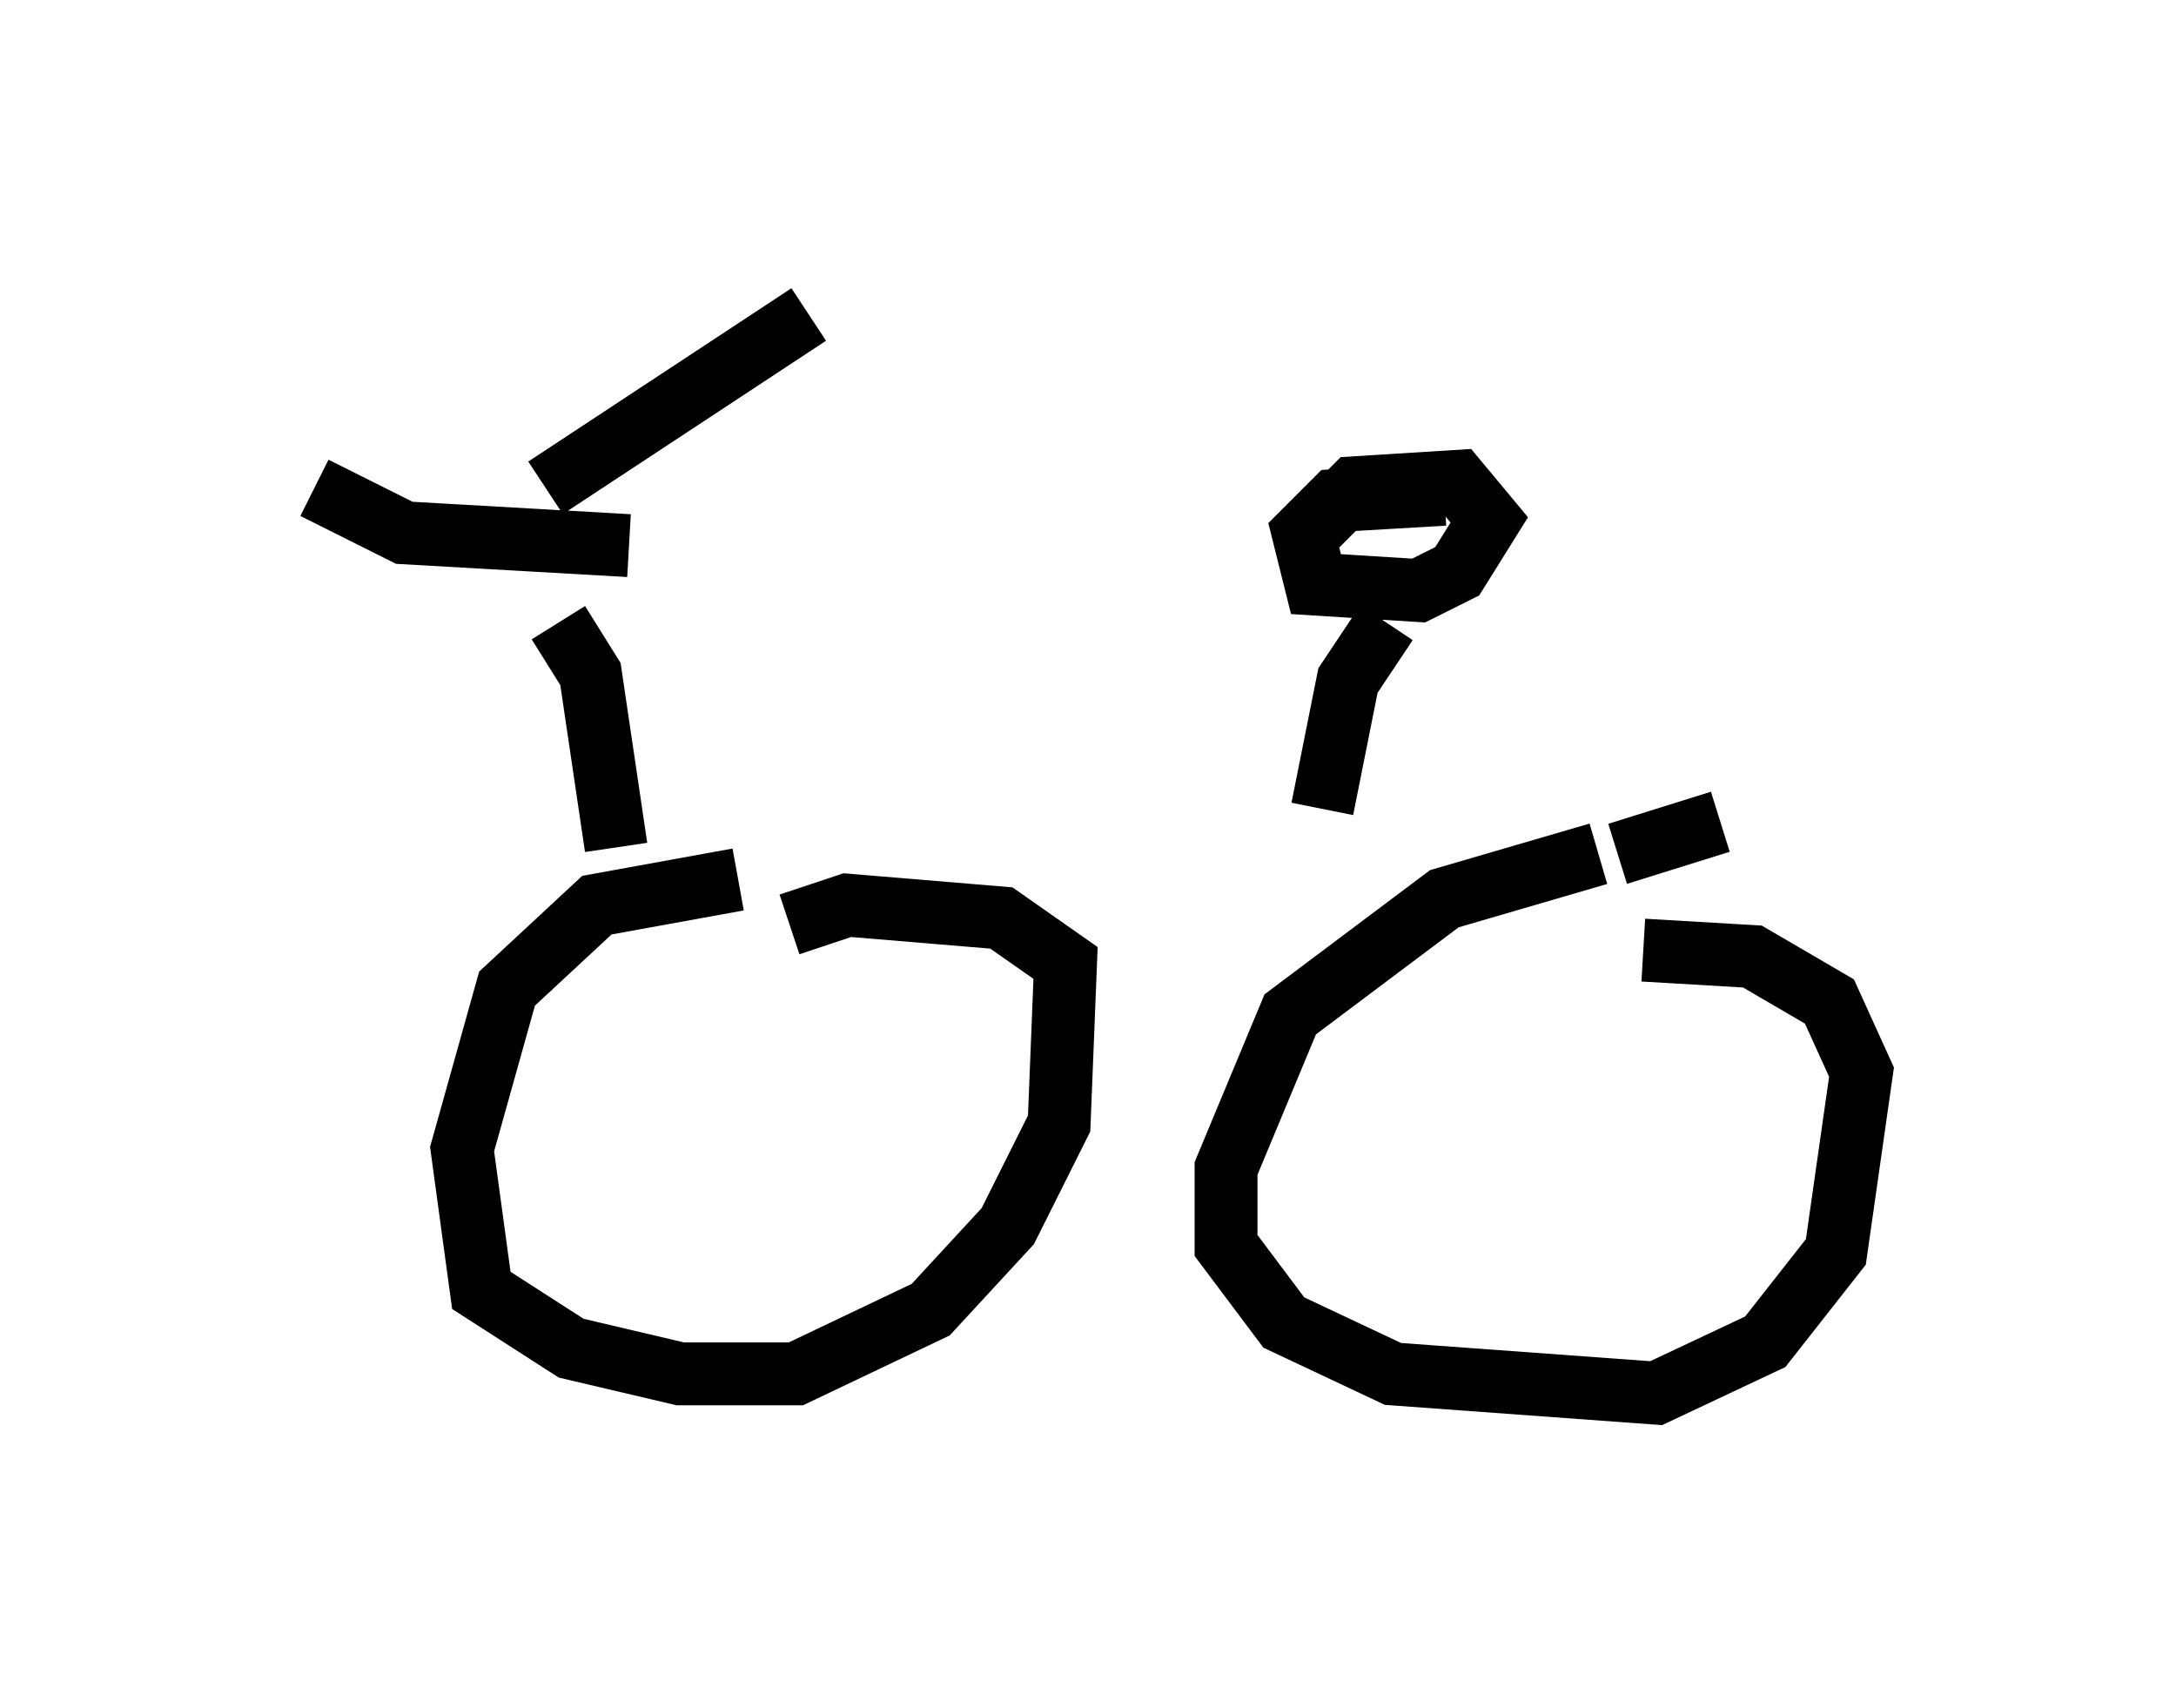 <?xml version="1.0" encoding="utf-8" ?>
<svg baseProfile="full" height="27.15" version="1.1" width="34.602" xmlns="http://www.w3.org/2000/svg" xmlns:ev="http://www.w3.org/2001/xml-events" xmlns:xlink="http://www.w3.org/1999/xlink"><defs /><rect fill="white" height="27.15" width="34.602" x="0" y="0" /><path d="M8.267, 13.371 m17.456, 0.204 l1.633, -0.51 m-6.329, -0.204 l0.408, -2.042 0.613, -0.919 m0.919, -2.042 l-1.735, 0.102 -0.51, 0.51 l0.204, 0.817 1.633, 0.102 l0.613, -0.306 0.51, -0.817 l-0.51, -0.613 -1.633, 0.102 l-0.613, 0.613 m-9.188, 5.615 l-2.246, 0.408 -1.429, 1.327 l-0.715, 2.552 0.306, 2.246 l1.429, 0.919 1.735, 0.408 l1.838, 0.0 2.144, -1.021 l1.225, -1.327 0.817, -1.633 l0.102, -2.552 -1.021, -0.715 l-2.45, -0.204 -0.919, 0.306 m12.863, -1.123 l-2.45, 0.715 -2.45, 1.838 l-1.021, 2.45 0.0, 1.225 l0.919, 1.225 1.735, 0.817 l4.185, 0.306 1.735, -0.817 l1.123, -1.429 0.408, -2.858 l-0.51, -1.123 -1.225, -0.715 l-1.735, -0.102 m-16.334, -1.633 l-0.408, -2.756 -0.51, -0.817 m-0.204, -2.144 l4.185, -2.756 m-2.858, 3.675 l-3.573, -0.204 -1.429, -0.715 " fill="none" stroke="black" stroke-width="1" /></svg>